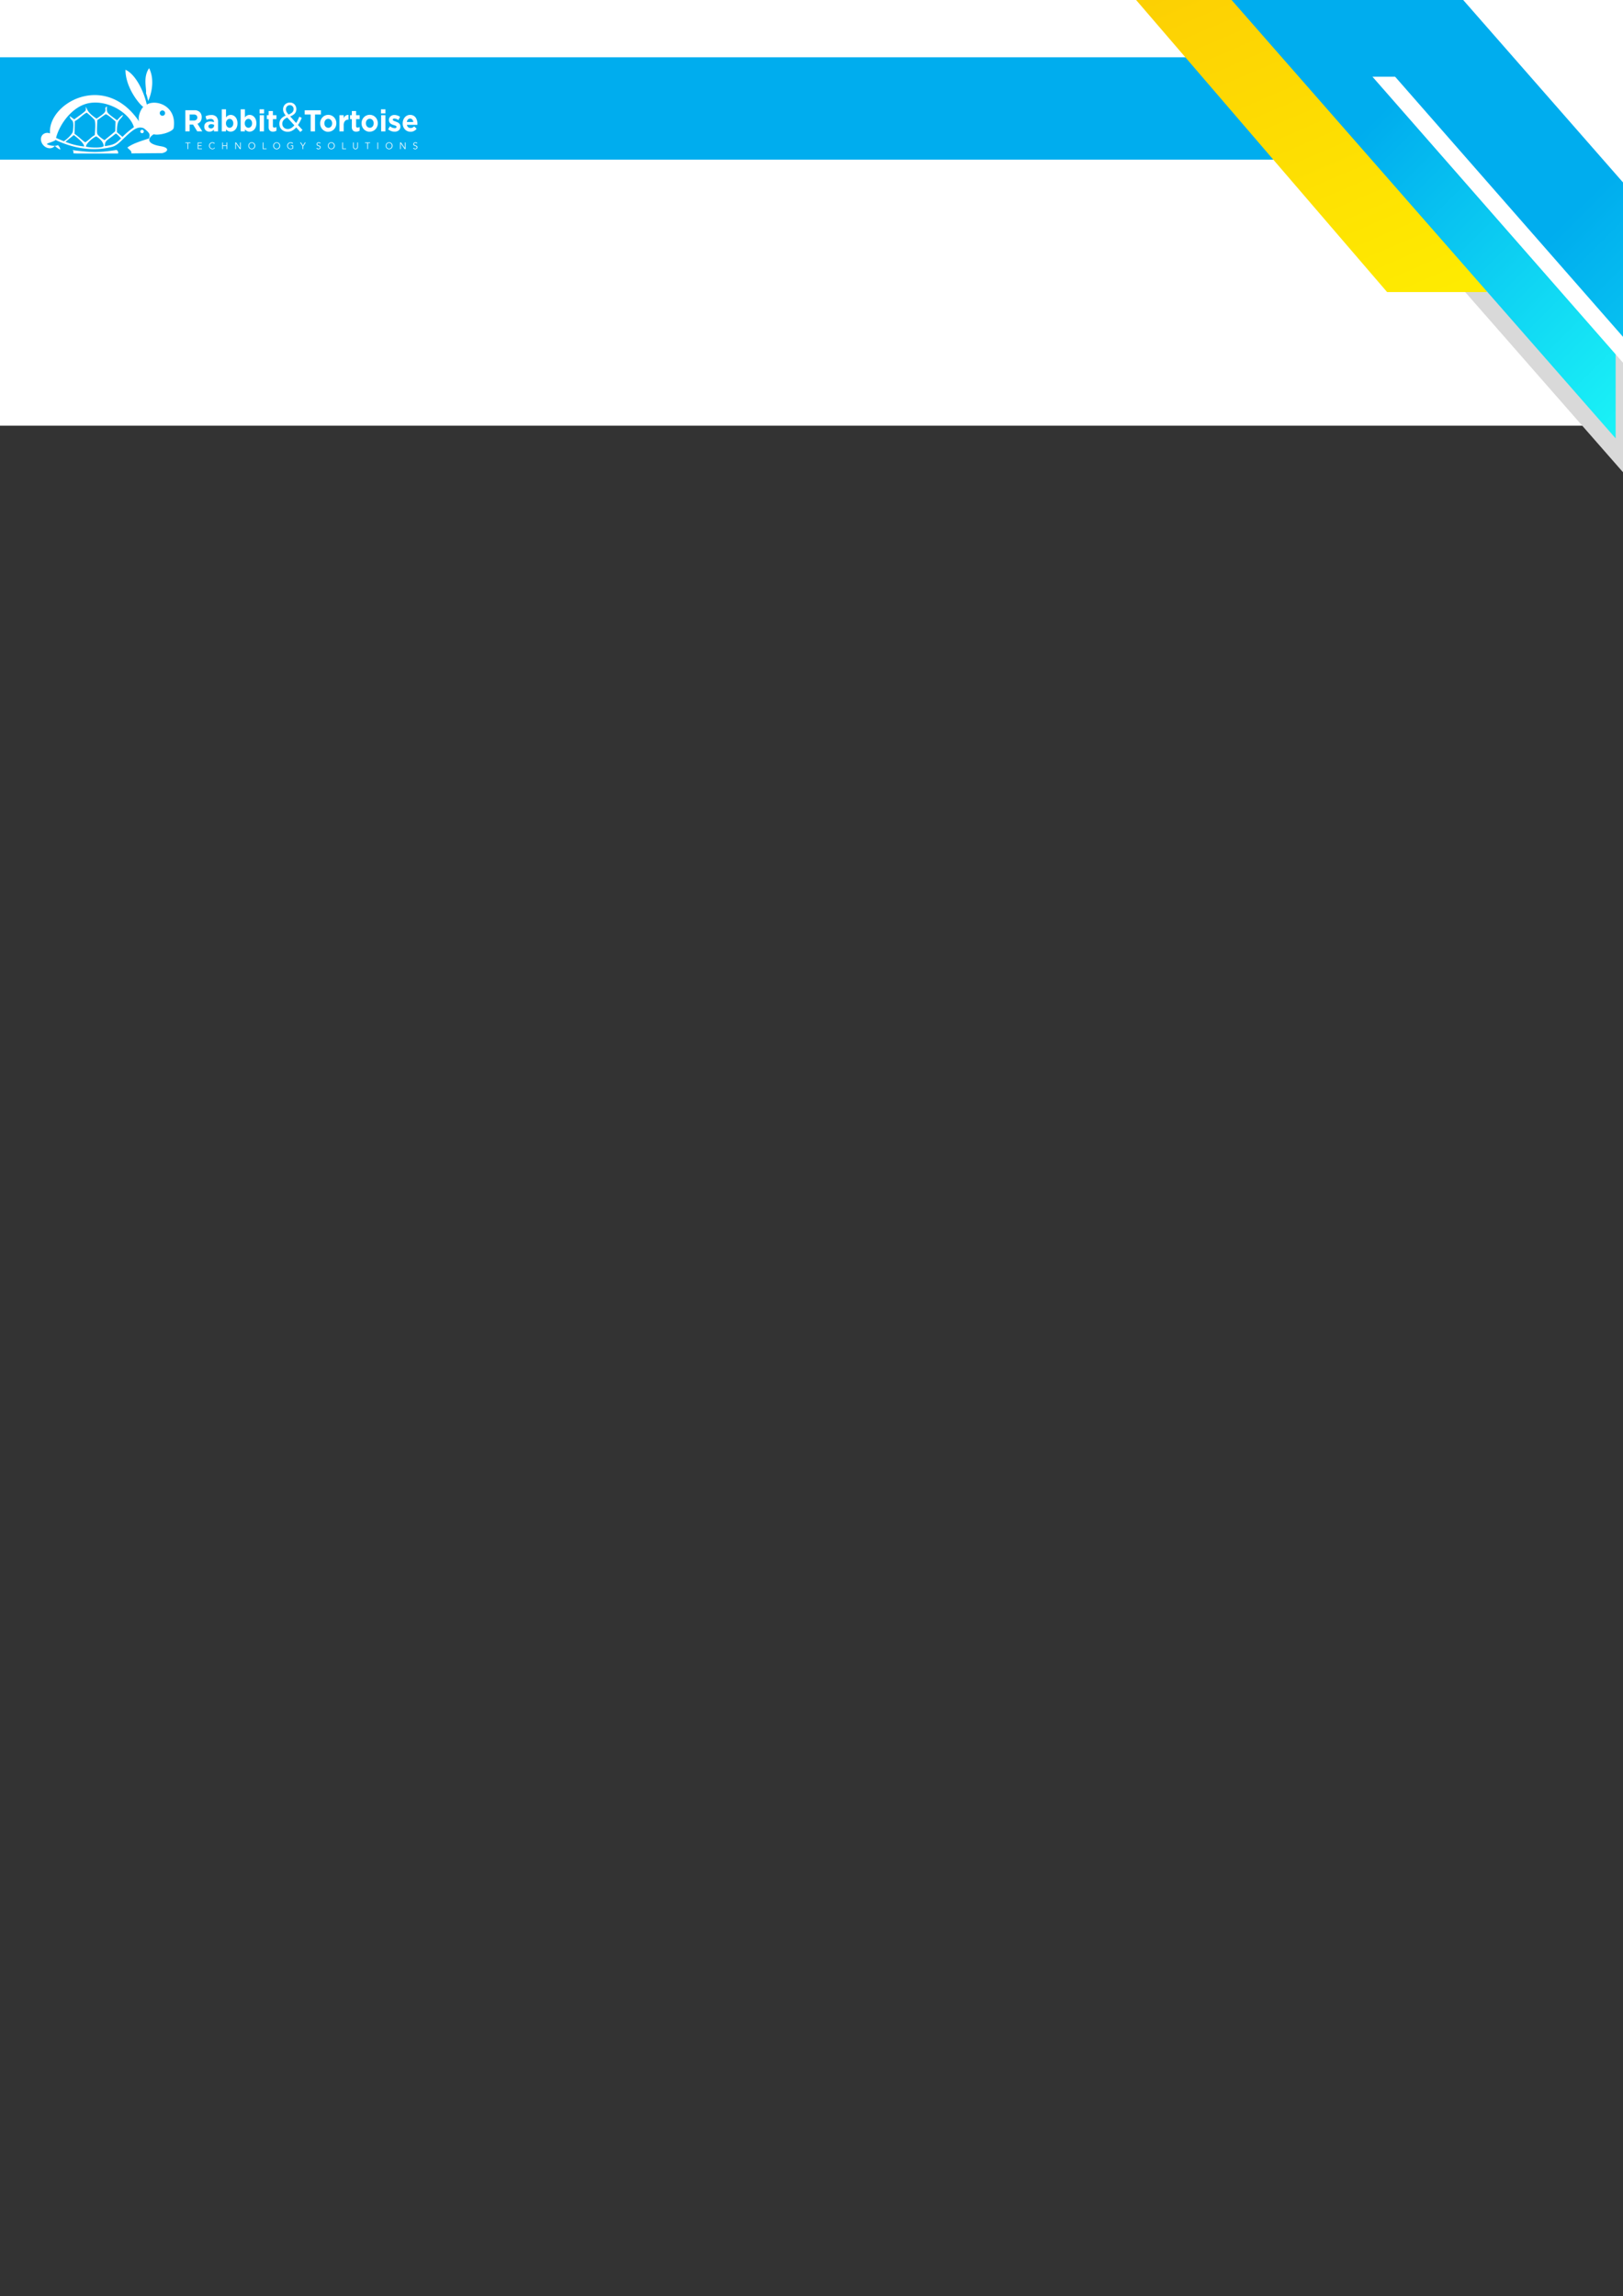 <svg xmlns="http://www.w3.org/2000/svg" xmlns:xlink="http://www.w3.org/1999/xlink" width="793" height="1122" viewBox="0 0 793 1122">
  <rect x="0" y="0" width="793" height="1122" fill="#333333" stroke="none"/>
  <defs>
    <clipPath id="clip-path">
      <rect id="Rectangle_10502" data-name="Rectangle 10502" width="793" height="1122"/>
    </clipPath>
    <linearGradient id="linear-gradient" x1="1.422" y1="0.028" x2="-0.401" y2="0.899" gradientUnits="objectBoundingBox">
      <stop offset="0" stop-color="#fbbc05"/>
      <stop offset="1" stop-color="#fff500"/>
    </linearGradient>
    <linearGradient id="linear-gradient-2" x1="0.639" y1="0.459" x2="-0.223" y2="1.216" gradientUnits="objectBoundingBox">
      <stop offset="0" stop-color="#00adee"/>
      <stop offset="0.812" stop-color="#1efbf8"/>
      <stop offset="1" stop-color="#73f2eb"/>
    </linearGradient>
    <linearGradient id="linear-gradient-3" x1="0.685" y1="1.056" x2="-0.593" y2="2.163" xlink:href="#linear-gradient-2"/>
  </defs>
  <g id="Web_1920_122" data-name="Web 1920 – 122" clip-path="url(#clip-path)">
    <rect id="Rectangle_10501" data-name="Rectangle 10501" width="793" height="208" fill="#fff"/>
    <g id="Group_25921" data-name="Group 25921" transform="translate(-4.2 -147.636)">
      <g id="Component_13_24" data-name="Component 13 – 24" transform="translate(0 175.636)">
        <g id="Group_25732" data-name="Group 25732">
          <g id="Group_24616" data-name="Group 24616">
            <g id="Group_24615" data-name="Group 24615">
              <rect id="Rectangle_11066" data-name="Rectangle 11066" width="798.2" height="50" fill="#00adee"/>
            </g>
          </g>
        </g>
      </g>
      <g id="Layer_2" data-name="Layer 2" transform="translate(24.198 180.948)">
        <g id="Layer_10" data-name="Layer 10">
          <path id="Path_2561" data-name="Path 2561" d="M135.41,49.361V39.028h4.372a3.611,3.611,0,0,1,2.793,1.042,3.335,3.335,0,0,1,.823,2.381h0a3.5,3.5,0,0,1-.547,2.011,3.226,3.226,0,0,1-1.506,1.188l2.34,3.689H141.22l-2.053-3.309H137.51v3.31Zm2.084-5.31h2.136a1.688,1.688,0,0,0,1.193-.4,1.381,1.381,0,0,0,.427-1.042h0a1.376,1.376,0,0,0-.438-1.1,1.793,1.793,0,0,0-1.219-.38H137.51V44.1Zm9.687,5.451a2.606,2.606,0,0,1-1.8-.641,2.251,2.251,0,0,1-.719-1.772v-.031a2.272,2.272,0,0,1,.8-1.886,3.345,3.345,0,0,1,2.131-.636,5,5,0,0,1,1.787.328v-.13a1.407,1.407,0,0,0-.4-1.079,1.673,1.673,0,0,0-1.172-.37,5.5,5.5,0,0,0-2.022.433L145.269,42a6.962,6.962,0,0,1,1.318-.479,6.649,6.649,0,0,1,1.527-.156,3.22,3.22,0,0,1,2.475.886,3.585,3.585,0,0,1,.792,2.522v4.591H149.37V48.5a2.751,2.751,0,0,1-2.188,1Zm.631-1.563a1.756,1.756,0,0,0,1.172-.386,1.245,1.245,0,0,0,.453-1v-.4a2.892,2.892,0,0,0-1.324-.3,1.746,1.746,0,0,0-1.042.281.943.943,0,0,0-.38.808h0a.865.865,0,0,0,.313.7,1.256,1.256,0,0,0,.823.255Zm9.75,1.563a2.788,2.788,0,0,1-2.282-1.172v1.042H153.2V38.59h2.084v4a2.684,2.684,0,0,1,2.282-1.282,2.929,2.929,0,0,1,1.245.271,3.387,3.387,0,0,1,1.042.771,3.725,3.725,0,0,1,.745,1.3,5.153,5.153,0,0,1,.281,1.746h0a5.321,5.321,0,0,1-.271,1.751,3.648,3.648,0,0,1-.745,1.292,3.324,3.324,0,0,1-1.042.776,3.074,3.074,0,0,1-1.261.266Zm-.521-1.9a1.6,1.6,0,0,0,1.266-.6,2.319,2.319,0,0,0,.521-1.563h0a2.319,2.319,0,0,0-.521-1.563,1.61,1.61,0,0,0-2.527,0,2.324,2.324,0,0,0-.521,1.563h0A2.334,2.334,0,0,0,155.78,47a1.6,1.6,0,0,0,1.261.6Zm9.765,1.9a2.788,2.788,0,0,1-2.282-1.172v1.042H162.44V38.59h2.084v4a2.673,2.673,0,0,1,2.282-1.282,2.965,2.965,0,0,1,1.245.271,3.366,3.366,0,0,1,1.042.771,3.731,3.731,0,0,1,.75,1.3,5.154,5.154,0,0,1,.281,1.746h0a5.321,5.321,0,0,1-.276,1.751,3.618,3.618,0,0,1-.782,1.318,3.408,3.408,0,0,1-1.042.766,3.033,3.033,0,0,1-1.256.266Zm-.521-1.9A1.6,1.6,0,0,0,167.5,47a2.319,2.319,0,0,0,.521-1.563h0a2.319,2.319,0,0,0-.521-1.563,1.616,1.616,0,0,0-2.533-.005,2.345,2.345,0,0,0-.521,1.563h0A2.361,2.361,0,0,0,164.967,47a1.605,1.605,0,0,0,1.266.6Zm5.388-7.019V38.59h2.194v1.991Zm.063,8.78v-7.91h2.084v7.91Zm6.5.13a2.173,2.173,0,0,1-1.563-.521,2.475,2.475,0,0,1-.573-1.829V43.374h-.875V41.451h.875V39.434h2.084v2.017h1.725v1.923h-1.725V46.75a.86.86,0,0,0,.162.578.625.625,0,0,0,.521.188,1.97,1.97,0,0,0,1.042-.281v1.8a3.022,3.022,0,0,1-1.647.459Zm18.4-.13v-8.24h-2.908V39.038h7.926v2.084H198.77v8.239Zm8.577.177a3.877,3.877,0,0,0,2.043-.552,3.95,3.95,0,0,0,1.412-1.5,4.242,4.242,0,0,0,.521-2.084h0a4.169,4.169,0,0,0-.521-2.084,3.794,3.794,0,0,0-1.417-1.48,3.846,3.846,0,0,0-2.022-.547,3.95,3.95,0,0,0-1.563.323,3.861,3.861,0,0,0-1.251.9,4.17,4.17,0,0,0-.829,1.313,4.217,4.217,0,0,0-.3,1.6v.031a4.242,4.242,0,0,0,.521,2.084,3.856,3.856,0,0,0,3.439,2.032Zm.031-1.938a1.73,1.73,0,0,1-1.386-.641,2.288,2.288,0,0,1-.521-1.563h0a2.329,2.329,0,0,1,.521-1.532,1.7,1.7,0,0,1,1.381-.62,1.74,1.74,0,0,1,1.344.631,2.308,2.308,0,0,1,.547,1.563v.031A2.3,2.3,0,0,1,206.612,47a1.7,1.7,0,0,1-1.381.62Zm5.445,1.761v-7.91h2.084V43.04a2.287,2.287,0,0,1,2.34-1.735V43.65H215a2,2,0,0,0-1.641.7,3.21,3.21,0,0,0-.584,2.084v2.929Zm8.2.13a2.173,2.173,0,0,1-1.563-.521,2.475,2.475,0,0,1-.573-1.829V43.374h-.875V41.451h.875V39.434h2.084v2.017h1.725v1.923h-1.725V46.75a.86.86,0,0,0,.162.578.63.63,0,0,0,.521.188,1.965,1.965,0,0,0,1.042-.281v1.8a3.022,3.022,0,0,1-1.647.459Zm6.587.047a3.835,3.835,0,0,1-2.022-.547,3.9,3.9,0,0,1-1.423-1.485,4.242,4.242,0,0,1-.521-2.084V45.39a4.315,4.315,0,0,1,.3-1.6,4.064,4.064,0,0,1,.834-1.313,3.861,3.861,0,0,1,1.266-.881,3.924,3.924,0,0,1,1.563-.323,3.867,3.867,0,0,1,2.027.547,3.794,3.794,0,0,1,1.417,1.48,4.169,4.169,0,0,1,.521,2.084h0a4.248,4.248,0,0,1-.521,2.084,3.913,3.913,0,0,1-1.428,1.5,3.846,3.846,0,0,1-2.038.552Zm.024-1.94a1.709,1.709,0,0,0,1.407-.62,2.329,2.329,0,0,0,.521-1.532v-.031a2.308,2.308,0,0,0-.521-1.563,1.751,1.751,0,0,0-1.386-.636,1.7,1.7,0,0,0-1.381.62,2.3,2.3,0,0,0-.521,1.532h0a2.314,2.314,0,0,0,.521,1.563,1.746,1.746,0,0,0,1.386.641Zm5.492-7.019V38.59h2.168v1.991Zm.083,8.78v-7.91h2.084v7.91Zm6.6.141a4.612,4.612,0,0,1-1.652-.276,4.763,4.763,0,0,1-1.522-.891l.891-1.475a3.819,3.819,0,0,0,2.308.943,1.094,1.094,0,0,0,.662-.162.521.521,0,0,0,.219-.433V47.14a.48.48,0,0,0,0-.151.334.334,0,0,0-.078-.13.766.766,0,0,0-.109-.115.792.792,0,0,0-.162-.1l-.182-.083-.219-.089-.229-.078-.255-.083-.266-.083c-.24-.073-.448-.151-.625-.224a3.376,3.376,0,0,1-.578-.313,2.132,2.132,0,0,1-.521-.433,1.964,1.964,0,0,1-.333-.6,2.292,2.292,0,0,1-.136-.8h0a2.314,2.314,0,0,1,.766-1.839,2.777,2.777,0,0,1,1.912-.667,4.476,4.476,0,0,1,1.423.24,4.81,4.81,0,0,1,1.313.672l-.792,1.563a3.971,3.971,0,0,0-1.98-.735.922.922,0,0,0-.568.151.474.474,0,0,0-.2.391v.031a.464.464,0,0,0,.188.349,1.758,1.758,0,0,0,.422.255c.156.068.375.151.657.255l.224.083c.245.083.453.167.63.245a4.221,4.221,0,0,1,.589.318,2.225,2.225,0,0,1,.521.438,2.173,2.173,0,0,1,.479,1.35h0a2.329,2.329,0,0,1-.776,1.9,3.074,3.074,0,0,1-2.032.646Zm7.77.036a3.6,3.6,0,0,1-2.746-1.146,4.122,4.122,0,0,1-1.084-2.944v-.031a4.689,4.689,0,0,1,.459-2.058,3.757,3.757,0,0,1,1.292-1.5,3.325,3.325,0,0,1,1.881-.558,3.476,3.476,0,0,1,1.563.354,2.955,2.955,0,0,1,1.12.959,4.332,4.332,0,0,1,.641,1.365,5.79,5.79,0,0,1,.219,1.6,5.88,5.88,0,0,1-.026.589h-5.107a1.986,1.986,0,0,0,.625,1.157,1.782,1.782,0,0,0,1.172.4,2.209,2.209,0,0,0,.933-.193,3.06,3.06,0,0,0,.839-.6l1.188,1.136a3.533,3.533,0,0,1-3,1.475Zm-1.787-4.752h3.127a2.173,2.173,0,0,0-.521-1.225,1.339,1.339,0,0,0-1.042-.453,1.376,1.376,0,0,0-1.042.448,2.309,2.309,0,0,0-.547,1.23Z" transform="translate(-64.846 -18.478)" fill="#fff"/>
          <path id="Path_2562" data-name="Path 2562" d="M234.892,45.663l-2.241-2.449a13.363,13.363,0,0,0,.98-1.621c.3-.578.594-1.2.875-1.855l-1.193-.594q-.349.865-.735,1.641a14.4,14.4,0,0,1-.808,1.438L228.842,39a5.768,5.768,0,0,0,2.246-1.391,3.392,3.392,0,0,0,.521-3.45,3.162,3.162,0,0,0-.63-1.006,3.038,3.038,0,0,0-.98-.672,3.126,3.126,0,0,0-1.245-.245,3.6,3.6,0,0,0-1.391.255,3.2,3.2,0,0,0-1.73,1.746,3.341,3.341,0,0,0-.25,1.292,3.693,3.693,0,0,0,.313,1.532,7.161,7.161,0,0,0,.974,1.532,5.862,5.862,0,0,0-2.293,1.621,3.679,3.679,0,0,0-.808,2.392,4.064,4.064,0,0,0,.3,1.6,3.648,3.648,0,0,0,.844,1.235,3.731,3.731,0,0,0,1.282.787,4.5,4.5,0,0,0,1.6.281,4.648,4.648,0,0,0,2.293-.568,6.774,6.774,0,0,0,1.9-1.563l2.017,2.236Zm-4.377-10.219a2.137,2.137,0,0,1-.625,1.563,5.013,5.013,0,0,1-1.85,1.084,9.2,9.2,0,0,1-.6-.74,4.592,4.592,0,0,1-.4-.641,2.739,2.739,0,0,1-.208-.573,2.67,2.67,0,0,1-.063-.594,2.048,2.048,0,0,1,.521-1.443,1.834,1.834,0,0,1,1.407-.573,1.7,1.7,0,0,1,1.3.521,1.928,1.928,0,0,1,.521,1.391Zm.365,7.926a6.007,6.007,0,0,1-1.5,1.313,3.231,3.231,0,0,1-1.709.485,2.808,2.808,0,0,1-1.084-.2,2.449,2.449,0,0,1-1.4-1.381,2.772,2.772,0,0,1,.4-2.725,4.169,4.169,0,0,1,1.855-1.287Z" transform="translate(-107.065 -15.436)" fill="#fff"/>
          <path id="Path_2563" data-name="Path 2563" d="M136.817,69.9H137.9v-.3h-2.49v.3h1.079v2.929h.328Zm4.95,1.4h1.563V71h-1.563V69.9h1.678v-.3h-2v3.231h2.084v-.3H141.8V71.3Zm7.816.823a1.3,1.3,0,0,1-.2.234,1.042,1.042,0,0,1-.229.151.875.875,0,0,1-.245.073,1.418,1.418,0,0,1-.255,0,1.266,1.266,0,0,1-.974-.422,1.344,1.344,0,0,1-.261-.443,1.5,1.5,0,0,1-.094-.521,1.522,1.522,0,0,1,.094-.521,1.344,1.344,0,0,1,.261-.443,1.293,1.293,0,0,1,.417-.307,1.365,1.365,0,0,1,.558-.115,1.08,1.08,0,0,1,.255.036,1.221,1.221,0,0,1,.24.1.888.888,0,0,1,.2.135.725.725,0,0,1,.135.156l.287-.214a1.209,1.209,0,0,0-.521-.4,1.657,1.657,0,0,0-.6-.115,1.746,1.746,0,0,0-.667.125,1.563,1.563,0,0,0-.521.354,1.647,1.647,0,0,0-.349.521,1.824,1.824,0,0,0,0,1.355,1.647,1.647,0,0,0,.349.521,1.564,1.564,0,0,0,.521.354,1.751,1.751,0,0,0,.667.13,1.49,1.49,0,0,0,.38-.047,1.564,1.564,0,0,0,.333-.125,1.189,1.189,0,0,0,.276-.193,1.043,1.043,0,0,0,.2-.229l-.266-.193Zm3.851.7h.328V71.3h1.756v1.527h.328V69.593h-.328V71h-1.761V69.6h-.323Zm6.774-3.231H159.8v3.231h.328V70.062h0l1.928,2.762h.406V69.593h-.328v2.736h0Zm9.328,1.615a1.688,1.688,0,0,0-.13-.677,1.646,1.646,0,0,0-.349-.521,1.563,1.563,0,0,0-.521-.354,1.839,1.839,0,0,0-1.334,0,1.564,1.564,0,0,0-.521.354,1.646,1.646,0,0,0-.349.521,1.824,1.824,0,0,0,0,1.355,1.647,1.647,0,0,0,.349.521,1.563,1.563,0,0,0,.521.354,1.772,1.772,0,0,0,1.334,0,1.563,1.563,0,0,0,.521-.354,1.646,1.646,0,0,0,.349-.521,1.688,1.688,0,0,0,.13-.677Zm-.354,0a1.5,1.5,0,0,1-.094.521,1.26,1.26,0,0,1-.261.443,1.318,1.318,0,0,1-1.949,0,1.344,1.344,0,0,1-.261-.443,1.5,1.5,0,0,1-.094-.521,1.522,1.522,0,0,1,.094-.521,1.344,1.344,0,0,1,.261-.443,1.292,1.292,0,0,1,.417-.307,1.412,1.412,0,0,1,1.115,0,1.292,1.292,0,0,1,.417.307,1.26,1.26,0,0,1,.261.443,1.521,1.521,0,0,1,.094.521Zm4.382-1.615h-.328v3.231h1.829v-.3h-1.5v-2.93Zm8.139,1.615a1.648,1.648,0,0,0-1.005-1.552,1.84,1.84,0,0,0-1.334,0,1.563,1.563,0,0,0-.886.891,1.824,1.824,0,0,0,0,1.355,1.563,1.563,0,0,0,.886.891,1.772,1.772,0,0,0,1.334,0,1.648,1.648,0,0,0,1-1.552Zm-.354,0a1.5,1.5,0,0,1-.094.521,1.344,1.344,0,0,1-.261.443,1.318,1.318,0,0,1-1.949,0,1.261,1.261,0,0,1-.261-.443,1.5,1.5,0,0,1-.094-.521,1.523,1.523,0,0,1,.094-.521,1.261,1.261,0,0,1,.261-.443,1.292,1.292,0,0,1,.417-.307,1.412,1.412,0,0,1,1.115,0,1.292,1.292,0,0,1,.417.307,1.345,1.345,0,0,1,.261.443,1.521,1.521,0,0,1,.094.521Zm6.68-1.261a1.371,1.371,0,0,0-.521-.328,1.85,1.85,0,0,0-.667-.1,1.771,1.771,0,0,0-.672.125,1.61,1.61,0,0,0-.521.354,1.562,1.562,0,0,0-.354.521,1.9,1.9,0,0,0,0,1.355,1.563,1.563,0,0,0,.354.521,1.61,1.61,0,0,0,.521.354,1.777,1.777,0,0,0,.672.13,2.47,2.47,0,0,0,.62-.089,2.251,2.251,0,0,0,.6-.24V70.985h-1.1v.3h.771v1.084a1.621,1.621,0,0,1-.412.167,1.834,1.834,0,0,1-.479.063,1.271,1.271,0,0,1-.558-.115,1.24,1.24,0,0,1-.417-.307,1.354,1.354,0,0,1-.266-.443,1.625,1.625,0,0,1-.089-.521,1.648,1.648,0,0,1,.089-.521,1.355,1.355,0,0,1,.266-.443,1.24,1.24,0,0,1,.417-.307,1.35,1.35,0,0,1,.558-.115,1.282,1.282,0,0,1,.521.1,1.147,1.147,0,0,1,.391.271l.245-.24Zm5,1.485,1.209-1.839h-.412l-.964,1.527-.959-1.527h-.427l1.209,1.839v1.391h.328V71.433ZM201.5,69.9a1.083,1.083,0,0,0-.417-.307,1.35,1.35,0,0,0-.5-.083,1.375,1.375,0,0,0-.386.052,1.043,1.043,0,0,0-.334.167.881.881,0,0,0-.24.292.892.892,0,0,0-.089.4.876.876,0,0,0,.073.375.73.73,0,0,0,.188.245.98.98,0,0,0,.266.162,2.808,2.808,0,0,0,.271.12l.307.1a1.564,1.564,0,0,1,.266.125.693.693,0,0,1,.182.188.556.556,0,0,1,.01.532.7.7,0,0,1-.162.188.813.813,0,0,1-.224.109.781.781,0,0,1-.245.042.86.86,0,0,1-.443-.109.8.8,0,0,1-.292-.281l-.3.214a1.089,1.089,0,0,0,.453.365,1.469,1.469,0,0,0,.563.115,1.042,1.042,0,0,0,.38-.068.99.99,0,0,0,.344-.182.885.885,0,0,0,.245-.292.839.839,0,0,0,.094-.4.787.787,0,0,0-.12-.459.954.954,0,0,0-.307-.271,1.857,1.857,0,0,0-.4-.167,3.519,3.519,0,0,1-.4-.135,1.078,1.078,0,0,1-.307-.2.464.464,0,0,1-.12-.344.522.522,0,0,1,.057-.261.594.594,0,0,1,.156-.182.677.677,0,0,1,.224-.1.964.964,0,0,1,.25-.036.709.709,0,0,1,.625.318l.287-.224Zm6.91,1.3a1.782,1.782,0,0,0-.13-.677,1.564,1.564,0,0,0-.354-.521,1.611,1.611,0,0,0-.521-.354,1.84,1.84,0,0,0-1.334,0,1.564,1.564,0,0,0-.521.354,1.663,1.663,0,0,0-.354.521,1.9,1.9,0,0,0,0,1.355,1.662,1.662,0,0,0,.354.521,1.564,1.564,0,0,0,.521.354,1.772,1.772,0,0,0,1.334,0,1.61,1.61,0,0,0,.521-.354,1.563,1.563,0,0,0,.354-.521,1.783,1.783,0,0,0,.13-.677Zm-.36,0a1.5,1.5,0,0,1-.089.521,1.444,1.444,0,0,1-.261.443,1.36,1.36,0,0,1-1.532.307,1.241,1.241,0,0,1-.417-.307,1.26,1.26,0,0,1-.261-.443,1.5,1.5,0,0,1-.094-.521,1.522,1.522,0,0,1,.094-.521,1.262,1.262,0,0,1,.261-.443,1.24,1.24,0,0,1,.417-.307,1.4,1.4,0,0,1,1.11,0,1.261,1.261,0,0,1,.422.307,1.444,1.444,0,0,1,.261.443,1.516,1.516,0,0,1,.089.521Zm4.382-1.615H212.1V72.82h1.834v-.3h-1.506Zm7.3,0H219.4V71.58a1.447,1.447,0,0,1-.047.4,1.039,1.039,0,0,1-.12.281.722.722,0,0,1-.172.182.817.817,0,0,1-.188.1.8.8,0,0,1-.182.052h-.3a.88.88,0,0,1-.182-.052.787.787,0,0,1-.182-.1.725.725,0,0,1-.172-.182,1.042,1.042,0,0,1-.12-.281,1.446,1.446,0,0,1-.047-.4V69.593h-.328V71.62a2.088,2.088,0,0,0,.047.427,1.239,1.239,0,0,0,.182.417,1.131,1.131,0,0,0,.36.318,1.459,1.459,0,0,0,1.183,0,1.1,1.1,0,0,0,.365-.318,1.136,1.136,0,0,0,.177-.417,2.122,2.122,0,0,0,.052-.427Zm4.893.3H225.7v-.3h-2.491v.3h1.079v2.929h.328Zm4.956-.3h-.328V72.82h.328Zm7.061,1.615a1.783,1.783,0,0,0-.125-.677,1.563,1.563,0,0,0-.354-.521,1.61,1.61,0,0,0-.521-.354,1.767,1.767,0,0,0-.667-.125,1.793,1.793,0,0,0-.672.125,1.61,1.61,0,0,0-.521.354,1.662,1.662,0,0,0-.354.521,1.9,1.9,0,0,0,0,1.355,1.662,1.662,0,0,0,.354.521,1.609,1.609,0,0,0,.521.354,1.8,1.8,0,0,0,.672.13,1.766,1.766,0,0,0,.667-.13,1.61,1.61,0,0,0,.521-.354,1.562,1.562,0,0,0,.354-.521,1.782,1.782,0,0,0,.125-.677Zm-.354,0a1.628,1.628,0,0,1-.089.521,1.354,1.354,0,0,1-.266.443,1.193,1.193,0,0,1-.417.307,1.4,1.4,0,0,1-1.11,0,1.241,1.241,0,0,1-.417-.307,1.355,1.355,0,0,1-.266-.443,1.626,1.626,0,0,1-.089-.521,1.646,1.646,0,0,1,.089-.521,1.355,1.355,0,0,1,.266-.443,1.24,1.24,0,0,1,.417-.307,1.4,1.4,0,0,1,1.11,0,1.193,1.193,0,0,1,.417.307,1.355,1.355,0,0,1,.266.443,1.647,1.647,0,0,1,.082.526Zm4.466-1.615h-.412V72.82h.328V70.062h0l1.923,2.762H243V69.593h-.328v2.736h0Zm7.994.313a1.041,1.041,0,0,0-.417-.307,1.469,1.469,0,0,0-.875-.031,1.085,1.085,0,0,0-.339.167.808.808,0,0,0-.234.292.828.828,0,0,0-.089.4.881.881,0,0,0,.068.375.73.73,0,0,0,.188.245.98.98,0,0,0,.266.162,2.688,2.688,0,0,0,.307.115l.3.1a1.559,1.559,0,0,1,.266.125.64.64,0,0,1,.188.188.575.575,0,0,1,.005.532.621.621,0,0,1-.162.188.783.783,0,0,1-.219.109.865.865,0,0,1-.688-.068.814.814,0,0,1-.3-.281l-.292.214a1.089,1.089,0,0,0,.453.365,1.469,1.469,0,0,0,.563.115,1.084,1.084,0,0,0,.38-.068,1.042,1.042,0,0,0,.339-.182.9.9,0,0,0,.25-.292.839.839,0,0,0,.094-.4.751.751,0,0,0-.125-.459.9.9,0,0,0-.307-.271,1.811,1.811,0,0,0-.4-.167,3.618,3.618,0,0,1-.4-.135.98.98,0,0,1-.3-.2.464.464,0,0,1-.125-.344.584.584,0,0,1,.057-.261.521.521,0,0,1,.162-.182.61.61,0,0,1,.219-.1,1.042,1.042,0,0,1,.25-.036.7.7,0,0,1,.625.318Z" transform="translate(-64.846 -33.286)" fill="#fff"/>
          <path id="Path_2564" data-name="Path 2564" d="M45.438,28.843a38.82,38.82,0,0,0-5.591,4.726l-2.694-2.262c-.109-6.951,1.871-5.732,3.017-8.463C39.023,23.158,38,24.7,37.2,25.45c-5.346-3.9-5.049-3.575-4.971-6.774-1.819,1.126.521,1.563-1.808,3.648a31.542,31.542,0,0,1-3.262,2.335c-1.912-1.3-3.835-2.783-4.643-4.638l-.584-1.2c0,2.017.479,1.626-2.293,3.752-1.2.875-2.319,1.652-3.371,2.439l-2.2-1.61c.521,3.22,2.34.292,1.563,7.347-.167,1.516-3.127,4.138-4.445,4.961L7.377,34.09C9.112,27.2,15.6,18.28,23.9,17.009,33.448,15.544,43.562,22.324,45.438,28.843ZM59.268,41.5c2.663-.521,3.945-2.605-.724-3.361-6.826-1.136-6.712-3.71-3.481-5.826,3.127.735,9.072-1.188,9.76-2.939C66.636,18.5,56.35,15.013,51.717,17.775,50.3,11.355,46.23,2.934,41.3.776c0,9.025,7.243,17.368,8.687,18.113C48.012,21.209,47.376,24.523,48,26.1,32.629,3.22,7.351,14.888,4.615,28.629a12.194,12.194,0,0,0-.172,3.257,3.3,3.3,0,0,0-3.455.49C-.4,33.621-.32,35.982,1.17,37.639s3.83,1.985,5.211.74a2.867,2.867,0,0,0,.38-.417,9.38,9.38,0,0,1-3.648-.693c-1.042-.521,3.2-1.2,4.122-2.267a1.7,1.7,0,0,0,.5.349c8,3.679,17.623,5.565,27.1,3.074,3.074-.808,5.4-4.3,9.182-7.3,1.386-1.089,3.575-2.83,6.17-1.782A12.108,12.108,0,0,1,52.426,31.3c.9,1.079.75,1.636.422,3-3.679,1.245-7.91,2.423-10.6,4.492.287.417,1.126,1.042,1.563,1.563a1.3,1.3,0,0,1,.334,1.277l15.112-.12Zm-52.5-3.533a3.648,3.648,0,0,0,1.563-.4c.735.98,1.12,1.412,1.094,2.235a11.626,11.626,0,0,1-2.658-1.834Zm9.02,3.606a1.428,1.428,0,0,0-.318-1.532c8.859,1.157,12.814,1.292,21.433-.078a1.486,1.486,0,0,1,.776,1.73H18.237a23.692,23.692,0,0,1-2.418-.12Zm5.341-3.314c-.151-1.855-3.606-4.4-5.06-5.581l-4.091,3.314a32.694,32.694,0,0,0,9.145,2.267Zm18.03-3.913a17.577,17.577,0,0,0-2.413-2.361c-.875.375-.036-.068-.928.563-.208.146-.521.438-.834.657-2.944,2.236-3.726,2.319-3.762,4.9,4.894-.69,5.529-1.535,7.942-3.76Zm-17.2,3.966c2.522.714,8.489.672,8.65-.266.151-.849-.657-2.981-3.648-4.732-1.563.75-4.742,3.215-4.992,5ZM36.4,25.992c-1.4-1.141-2.955-2.731-4.69-3.507-1.386.834-2.835,1.98-4.127,2.871-.089,1.256-.349,5.732-.068,6.675s2.777,2.793,3.575,3.127l2.61-2.141c.818-.636,2.006-1.678,2.605-2.2l.115-4.8ZM26.319,32.668c.089-1.746.547-6.071-.135-7.431a30.107,30.107,0,0,0-3.835-3.507c-2.267,1.162-3.768,3.21-5.789,4.117L16.413,32.1c1.98,1.271,4.012,3.455,5.242,4.106,1.808-1.011,2.71-2.444,4.664-3.523ZM49.435,30.1a.839.839,0,1,1-.86.818.839.839,0,0,1,.86-.818Zm9.9-9.437a1.3,1.3,0,1,1-1.271,1.3A1.287,1.287,0,0,1,59.335,20.663ZM52.368,16a23.288,23.288,0,0,0-1.042-3.773c.36-2.3-1.563-7.816,1.532-12.23C56.355,6.951,52.822,15.378,52.368,16Z" transform="translate(0.004 0.003)" fill="#fff" fill-rule="evenodd"/>
        </g>
      </g>
      <g id="Group_25838" data-name="Group 25838" transform="translate(514.998)">
        <path id="Path_149136" data-name="Path 149136" d="M246.133,0V215.6H0Z" transform="translate(67 378.844) rotate(-90)" fill="#d9d9d9"/>
        <path id="Path_149135" data-name="Path 149135" d="M194.279,0V215.6H0V166.936Z" transform="translate(0 290.345) rotate(-90)" fill="url(#linear-gradient)"/>
        <path id="Path_149134" data-name="Path 149134" d="M246.133,0V215.6H0Z" transform="translate(63 361.844) rotate(-90)" fill="url(#linear-gradient-2)"/>
        <path id="Path_149195" data-name="Path 149195" d="M246.133,0V215.6H0Z" transform="translate(159.801 431.272) rotate(-90)" fill="#fff"/>
        <path id="Path_149123" data-name="Path 149123" d="M190.267,0V166.666H0Z" transform="translate(132.269 331.333) rotate(-90)" fill="url(#linear-gradient-3)"/>
        <path id="Path_149198" data-name="Path 149198" d="M246.133,0V215.6H0Z" transform="translate(74.801 246.133) rotate(-90)" fill="#fff"/>
        <path id="Path_149197" data-name="Path 149197" d="M190.267,0V166.666H0Z" transform="translate(185.269 313.333) rotate(-90)" fill="url(#linear-gradient-3)"/>
      </g>
    </g>
  </g>
</svg>
